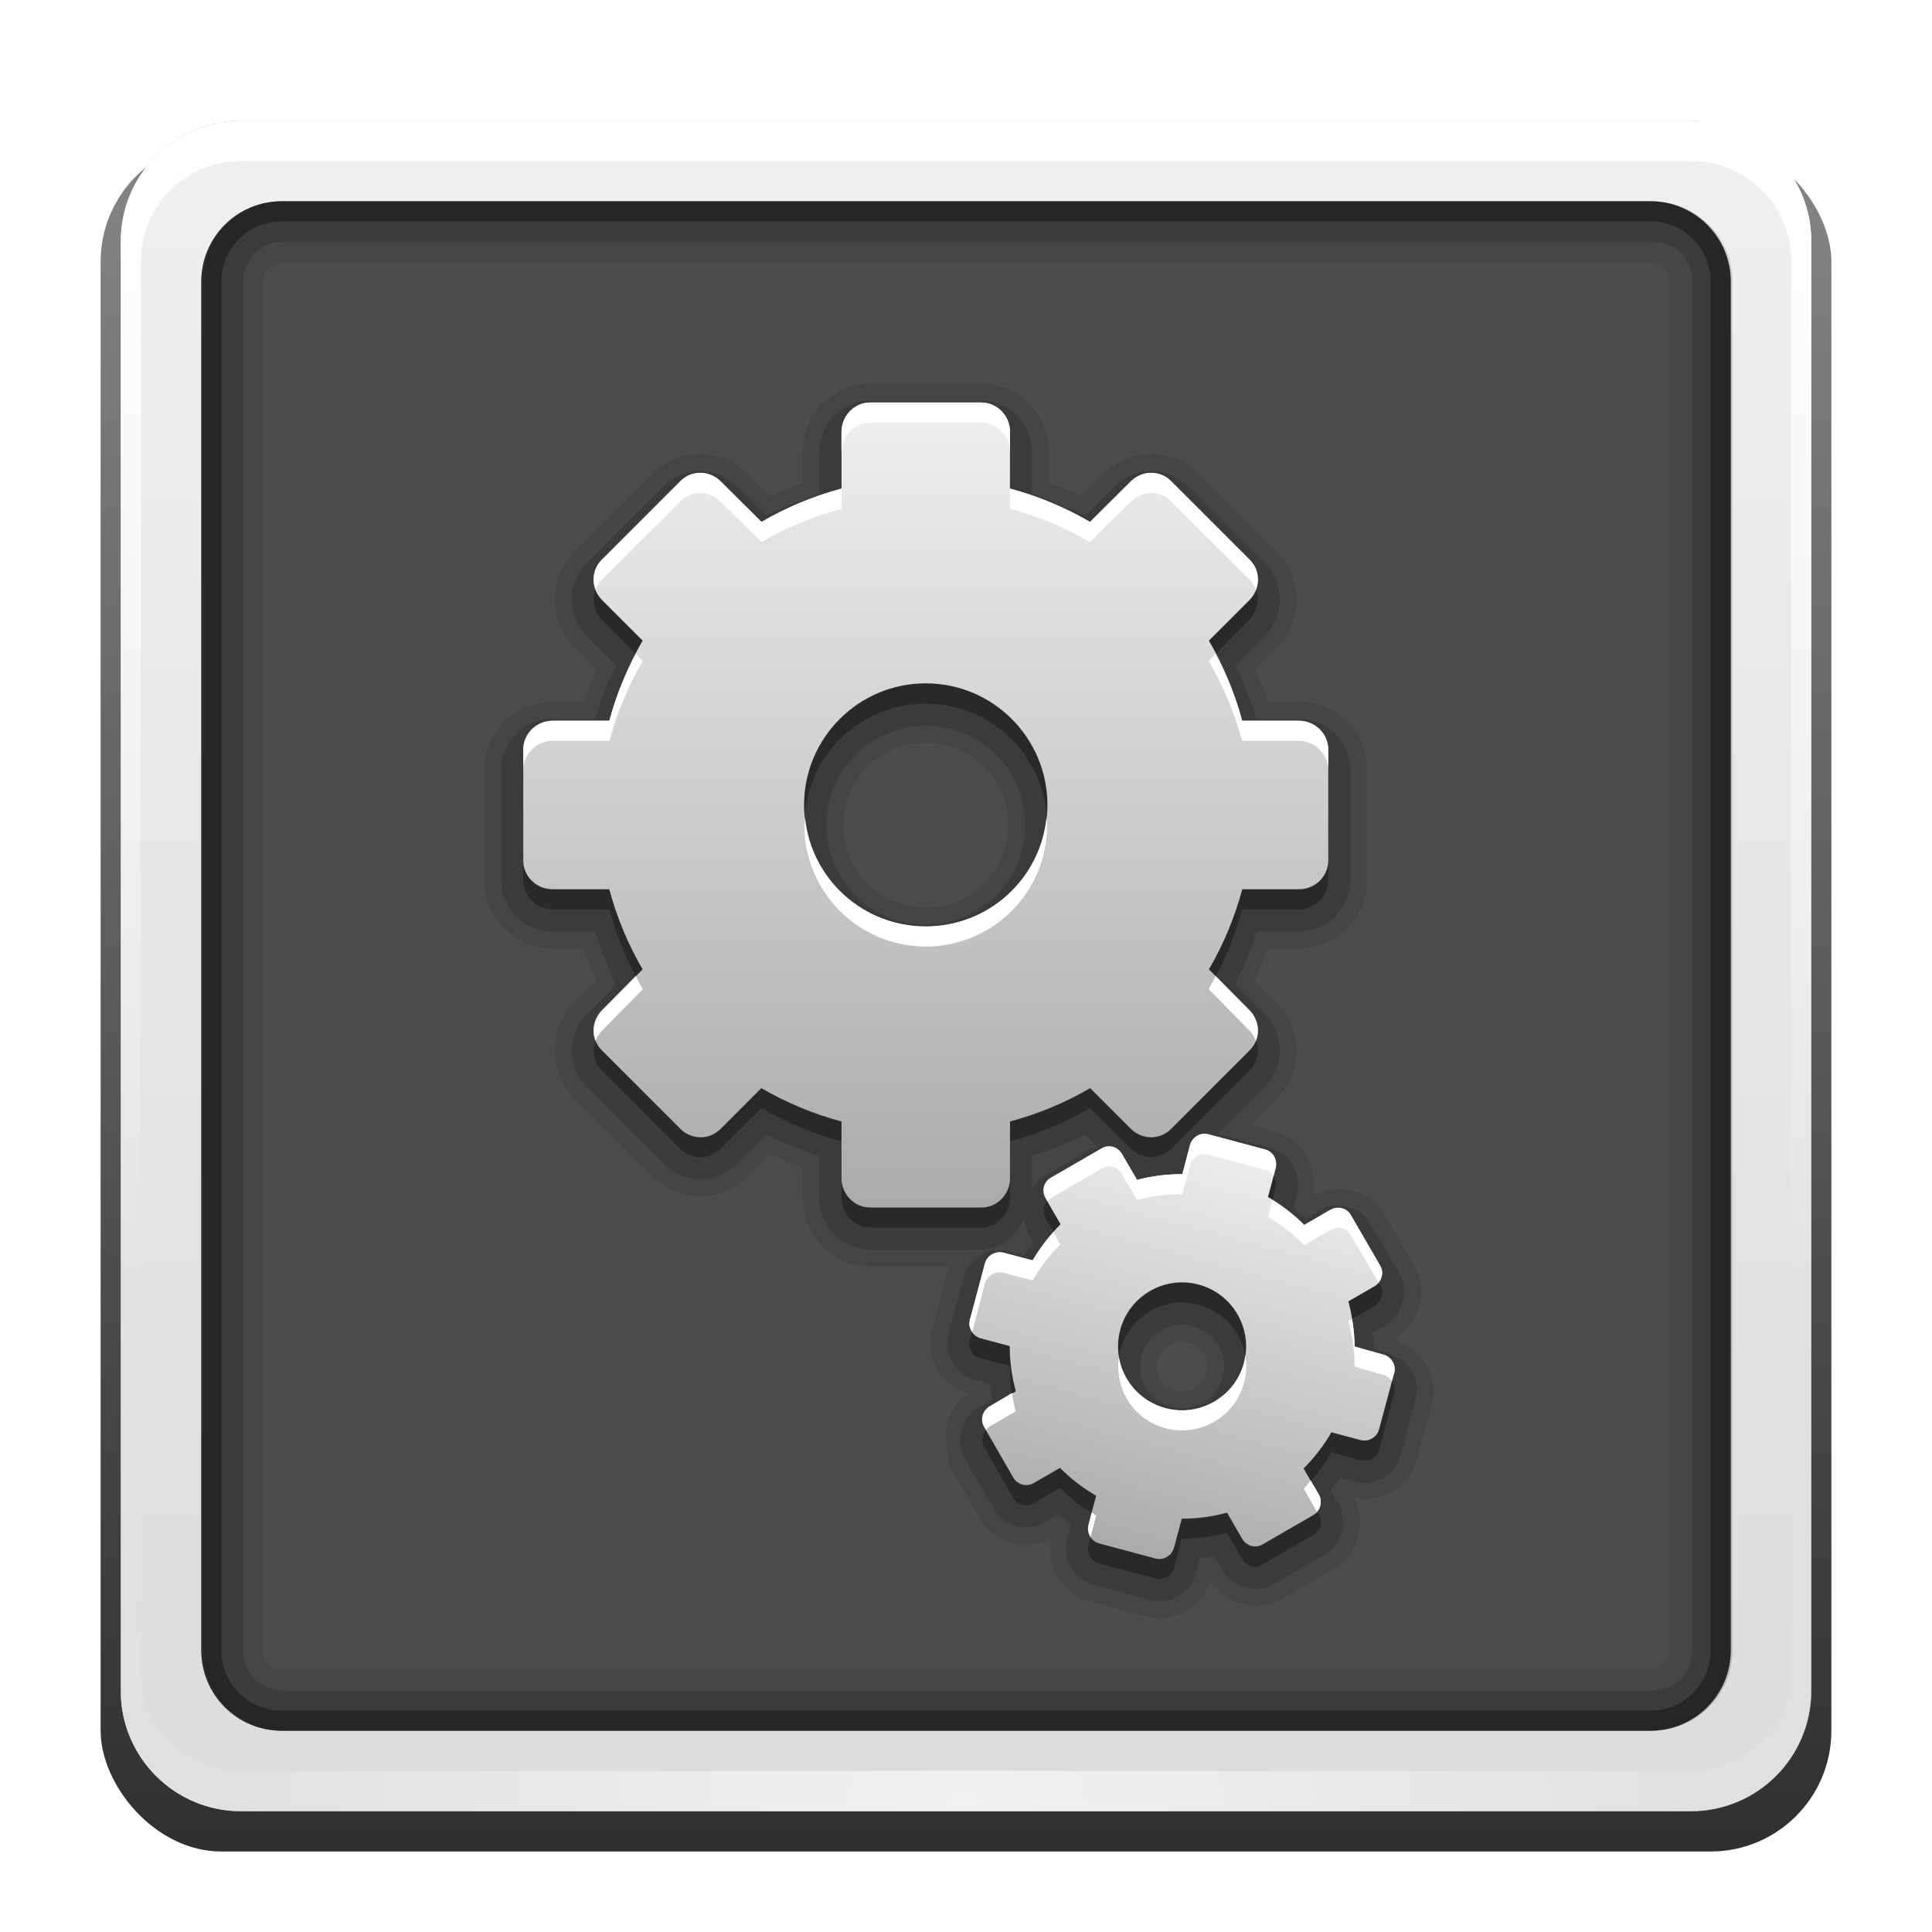 <?xml version="1.0" encoding="UTF-8" standalone="no"?>
<!-- Created with Inkscape (http://www.inkscape.org/) -->
<svg id="svg2408" xmlns:rdf="http://www.w3.org/1999/02/22-rdf-syntax-ns#" xmlns="http://www.w3.org/2000/svg" height="96" width="96" version="1.0" xmlns:cc="http://creativecommons.org/ns#" xmlns:xlink="http://www.w3.org/1999/xlink" xmlns:dc="http://purl.org/dc/elements/1.1/">
 <defs id="defs2410">
  <linearGradient id="ButtonShadow" x1="45.448" gradientUnits="userSpaceOnUse" y1="92.54" gradientTransform="scale(1.006 .994)" x2="45.448" y2="7.016">
   <stop id="stop3750" offset="0"/>
   <stop id="stop3752" style="stop-opacity:.588" offset="1"/>
  </linearGradient>
  <linearGradient id="linearGradient3737">
   <stop id="stop3739" style="stop-color:#fff" offset="0"/>
   <stop id="stop3741" style="stop-color:#fff;stop-opacity:0" offset="1"/>
  </linearGradient>
  <filter id="filter3174" color-interpolation-filters="sRGB">
   <feGaussianBlur id="feGaussianBlur3176" stdDeviation="1.71"/>
  </filter>
  <linearGradient id="linearGradient3188" x1="36.357" xlink:href="#linearGradient3737" gradientUnits="userSpaceOnUse" x2="36.357" y1="6" y2="63.893"/>
  <radialGradient id="radialGradient3619" xlink:href="#linearGradient3737" gradientUnits="userSpaceOnUse" cy="90.172" cx="48" gradientTransform="matrix(1.157 0 0 .996 -7.551 .197)" r="42"/>
  <linearGradient id="linearGradient2843" x1="48" gradientUnits="userSpaceOnUse" y1="90" gradientTransform="translate(0,100)" x2="48" y2="5.988">
   <stop id="stop3702" style="stop-color:#2276c5" offset="0"/>
   <stop id="stop3704" style="stop-color:#68baf4" offset="1"/>
  </linearGradient>
  <clipPath id="clipPath3625">
   <path id="path3627" style="fill:#fff" d="m0 0v96h96v-96h-96zm12 6h72c3.324 0 6 2.676 6 6v72c0 3.324-2.676 6-6 6h-72c-3.324 0-6-2.676-6-6v-72c0-3.324 2.676-6 6-6z"/>
  </clipPath>
  <linearGradient id="linearGradient3643" y2="90.015" gradientUnits="userSpaceOnUse" y1="6" x2="44.512" x1="44.512">
   <stop id="stop3639" style="stop-color:#f0f0f0" offset="0"/>
   <stop id="stop3641" style="stop-color:#dcdcdc" offset="1"/>
  </linearGradient>
  <clipPath id="clipPath3649">
   <rect id="rect3651" style="fill:#fff" rx="4" ry="4" height="76" width="76" y="10" x="10"/>
  </clipPath>
  <filter id="filter3657" color-interpolation-filters="sRGB">
   <feGaussianBlur id="feGaussianBlur3659" stdDeviation="1.14"/>
  </filter>
  <linearGradient id="linearGradient3665" x1="20.759" xlink:href="#linearGradient4081" gradientUnits="userSpaceOnUse" y1="1" gradientTransform="matrix(.93 0 0 -.93 23.674 61.395)" x2="20.759" y2="45.017"/>
  <linearGradient id="linearGradient3669" x1="20.759" xlink:href="#linearGradient4081" gradientUnits="userSpaceOnUse" y1="1" gradientTransform="matrix(.473 .127 .127 -.473 44.479 74.734)" x2="20.759" y2="45.017"/>
  <linearGradient id="linearGradient4081">
   <stop id="stop4083" style="stop-color:#aaa" offset="0"/>
   <stop id="stop4085" style="stop-color:#f0f0f0" offset="1"/>
  </linearGradient>
 </defs>
 <g id="layer2">
  <rect id="rect3745" style="opacity:.9;filter:url(#filter3174);fill:url(#ButtonShadow)" clip-path="url(#clipPath3625)" rx="6" ry="6" height="85" width="86" y="7" x="5"/>
 </g>
 <g id="layer1">
  <rect id="rect2419" style="opacity:.7" rx="6" ry="6" height="84" width="84" y="6" x="6"/>
  <path id="rect3726" style="opacity:.08" d="m14 10c-2.216 0-4 1.784-4 4v68c0 2.216 1.784 4 4 4h68c2.216 0 4-1.784 4-4v-68c0-2.216-1.784-4-4-4h-68zm0 3.062h68c0.579 0 0.938 0.359 0.938 0.938v68c0 0.579-0.359 0.938-0.938 0.938h-68c-0.579 0-0.938-0.359-0.938-0.938v-68c0-0.579 0.359-0.938 0.938-0.938z"/>
  <path id="rect3629" style="fill:url(#linearGradient3643)" d="m12 6c-3.324 0-6 2.676-6 6v72c0 3.324 2.676 6 6 6h72c3.324 0 6-2.676 6-6v-72c0-3.324-2.676-6-6-6h-72zm2 4h68c2.216 0 4 1.784 4 4v68c0 2.216-1.784 4-4 4h-68c-2.216 0-4-1.784-4-4v-68c0-2.216 1.784-4 4-4z"/>
  <path id="rect3728" style="fill:url(#linearGradient3188)" d="m12 6c-3.324 0-6 2.676-6 6v72c0 0.335 0.041 0.651 0.094 0.969 0.049 0.296 0.097 0.597 0.188 0.875 0.01 0.03 0.021 0.064 0.031 0.094 0.099 0.288 0.235 0.547 0.375 0.812 0.145 0.274 0.316 0.536 0.5 0.781 0.184 0.246 0.374 0.473 0.594 0.688 0.44 0.428 0.943 0.815 1.5 1.094 0.279 0.14 0.573 0.247 0.875 0.344-0.256-0.1-0.487-0.236-0.719-0.375-0.007-0.004-0.024 0.004-0.031 0-0.032-0.019-0.062-0.043-0.094-0.062-0.12-0.077-0.231-0.164-0.344-0.25-0.106-0.081-0.213-0.161-0.312-0.25-0.178-0.162-0.347-0.346-0.5-0.531-0.107-0.131-0.218-0.266-0.312-0.407-0.025-0.038-0.038-0.086-0.063-0.125-0.065-0.103-0.13-0.204-0.187-0.312-0.101-0.195-0.206-0.416-0.281-0.625-0.008-0.022-0.024-0.041-0.031-0.063-0.032-0.092-0.036-0.187-0.062-0.281-0.03-0.107-0.07-0.203-0.094-0.313-0.073-0.341-0.125-0.698-0.125-1.062v-72c0-2.782 2.218-5 5-5h72c2.782 0 5 2.218 5 5v72c0 0.364-0.052 0.721-0.125 1.062-0.044 0.207-0.088 0.398-0.156 0.594-0.008 0.022-0.023 0.041-0.031 0.062-0.063 0.174-0.138 0.367-0.219 0.531-0.042 0.083-0.079 0.17-0.125 0.25-0.055 0.097-0.127 0.188-0.188 0.281-0.094 0.141-0.205 0.276-0.312 0.406-0.143 0.174-0.303 0.347-0.469 0.5-0.011 0.01-0.02 0.021-0.031 0.031-0.138 0.126-0.285 0.234-0.438 0.344-0.103 0.073-0.204 0.153-0.312 0.219-0.007 0.004-0.024-0.004-0.031 0-0.232 0.139-0.463 0.275-0.719 0.375 0.302-0.097 0.596-0.204 0.875-0.344 0.557-0.279 1.06-0.666 1.5-1.094 0.22-0.214 0.409-0.442 0.594-0.688s0.355-0.508 0.5-0.781c0.14-0.265 0.276-0.525 0.375-0.812 0.01-0.031 0.021-0.063 0.031-0.094 0.09-0.278 0.139-0.579 0.188-0.875 0.053-0.318 0.094-0.634 0.094-0.969v-72c0-3.324-2.676-6-6-6h-72z"/>
  <path id="path3615" style="opacity:.6;fill:url(#radialGradient3619)" d="m12 90c-3.324 0-6-2.676-6-6v-72c0-0.335 0.041-0.651 0.094-0.969 0.049-0.296 0.097-0.597 0.188-0.875 0.01-0.03 0.021-0.063 0.031-0.094 0.099-0.287 0.235-0.547 0.375-0.812 0.145-0.274 0.316-0.536 0.5-0.781 0.184-0.246 0.374-0.473 0.594-0.688 0.44-0.428 0.943-0.815 1.5-1.094 0.279-0.14 0.574-0.247 0.875-0.344-0.256 0.1-0.486 0.236-0.719 0.375-0.007 0.004-0.024-0.004-0.031 0-0.032 0.019-0.062 0.043-0.094 0.062-0.12 0.077-0.231 0.164-0.344 0.25-0.106 0.081-0.213 0.161-0.312 0.25-0.178 0.161-0.347 0.345-0.5 0.531-0.107 0.13-0.218 0.265-0.312 0.406-0.025 0.038-0.038 0.086-0.063 0.125-0.065 0.103-0.13 0.204-0.187 0.312-0.101 0.195-0.206 0.416-0.281 0.625-0.008 0.022-0.024 0.041-0.031 0.063-0.032 0.092-0.036 0.187-0.062 0.281-0.03 0.107-0.07 0.203-0.094 0.312-0.073 0.342-0.125 0.699-0.125 1.062v72c0 2.782 2.218 5 5 5h72c2.782 0 5-2.218 5-5v-72c0-0.364-0.052-0.721-0.125-1.062-0.044-0.207-0.088-0.398-0.156-0.594-0.008-0.022-0.024-0.041-0.031-0.063-0.063-0.174-0.139-0.367-0.219-0.531-0.042-0.083-0.079-0.17-0.125-0.25-0.055-0.097-0.127-0.188-0.188-0.281-0.094-0.141-0.205-0.276-0.312-0.406-0.143-0.174-0.303-0.347-0.469-0.5-0.011-0.01-0.02-0.021-0.031-0.031-0.139-0.126-0.285-0.234-0.438-0.344-0.102-0.073-0.204-0.153-0.312-0.219-0.007-0.004-0.024 0.004-0.031 0-0.232-0.139-0.463-0.275-0.719-0.375 0.302 0.097 0.596 0.204 0.875 0.344 0.557 0.279 1.06 0.666 1.5 1.094 0.22 0.214 0.409 0.442 0.594 0.688s0.355 0.508 0.5 0.781c0.14 0.265 0.276 0.525 0.375 0.812 0.01 0.031 0.021 0.063 0.031 0.094 0.09 0.278 0.139 0.579 0.188 0.875 0.053 0.318 0.094 0.634 0.094 0.969v72c0 3.324-2.676 6-6 6h-72z"/>
  <rect id="rect2841" style="fill:url(#linearGradient2843)" rx="6" ry="6" height="84" width="84" y="106" x="6"/>
  <rect id="rect3634" style="fill:#f00" rx="4" ry="4" height="76" width="76" y="110" x="10"/>
  <path id="rect3647" style="block-progression:tb;filter:url(#filter3657);text-transform:none;color:#000000;text-indent:0" clip-path="url(#clipPath3649)" transform="translate(-110)" d="m14 9c-2.753 0-5 2.247-5 5v68c0 2.753 2.247 5 5 5h68c2.753 0 5-2.247 5-5v-68c0-2.753-2.247-5-5-5h-68zm0 2h68c1.679 0 3 1.321 3 3v68c0 1.679-1.321 3-3 3h-68c-1.679 0-3-1.321-3-3v-68c0-1.679 1.321-3 3-3z"/>
  <path id="path3709" style="opacity:.16" d="m14.089 10c-2.216 0-4 1.784-4 4v68c0 2.216 1.784 4 4 4h68c2.216 0 4-1.784 4-4v-68c0-2.216-1.784-4-4-4h-68zm0 2h68c1.14 0 2 0.86 2 2v68c0 1.14-0.86 2-2 2h-68c-1.14 0-2-0.86-2-2v-68c0-1.14 0.86-2 2-2z"/>
  <path id="path3707" style="opacity:.36" d="m14 10c-2.216 0-4 1.784-4 4v68c0 2.216 1.784 4 4 4h68c2.216 0 4-1.784 4-4v-68c0-2.216-1.784-4-4-4h-68zm0 1h68c1.674 0 3 1.326 3 3v68c0 1.674-1.326 3-3 3h-68c-1.674 0-3-1.326-3-3v-68c0-1.674 1.326-3 3-3z"/>
 </g>
 <g id="layer3">
  <path id="path3714" style="opacity:.1;display:block" transform="translate(0,1)" d="m43.25 18.062c-1.877 0-3.375 1.556-3.375 3.406v1.531c-0.54 0.19-1.069 0.413-1.594 0.656l-1.093-1.093c-1.288-1.288-3.431-1.351-4.75-0.031l-3.906 3.906c-1.319 1.319-1.256 3.462 0.031 4.75l1.094 1.094c-0.244 0.525-0.467 1.054-0.657 1.594h-1.531c-1.851 0-3.406 1.498-3.406 3.375v5.5c0 1.877 1.556 3.375 3.406 3.375h1.531c0.19 0.54 0.413 1.069 0.656 1.594l-1.094 1.093c-1.288 1.288-1.351 3.431-0.031 4.75l3.906 3.906c0.692 0.692 1.581 0.976 2.406 0.969 0.921-0.008 1.751-0.407 2.344-1l1.094-1.094c0.525 0.244 1.054 0.467 1.594 0.657v1.531c0 1.851 1.498 3.406 3.375 3.406h3.969c-0.05 0.117-0.122 0.217-0.156 0.344l-0.75 2.812c-0.383 1.428 0.522 2.756 1.812 3.188-1.061 0.684-1.385 1.986-0.969 3.156h-0.062v0.031a0.847 0.847 0 0 0 0.094 0.375 0.847 0.847 0 0 0 0.031 0.062l1.343 2.344a0.847 0.847 0 0 0 0.094 0.156 0.847 0.847 0 0 0 0 0.031c0.407 0.705 1.056 1.063 1.656 1.219 0.679 0.176 1.353 0.058 1.906-0.219-0.263 1.369 0.527 2.755 1.906 3.125l2.781 0.75c1.362 0.365 2.793-0.401 3.25-1.75 0.772 1.165 2.313 1.596 3.562 0.875l2.532-1.469c1.214-0.701 1.65-2.232 1.062-3.5v-0.031c1.358 0.244 2.727-0.537 3.094-1.906l0.75-2.812c0.336-1.254-0.38-2.341-1.406-2.908-0.007-0.004-0.024 0.004-0.031 0-0.147-0.079-0.215-0.261-0.375-0.312 1.139-0.733 1.693-2.285 0.938-3.594l-1.469-2.531c-0.742-1.286-2.351-1.607-3.593-0.969 0.27-1.332-0.419-2.774-1.844-3.156l-1.25-0.344 1.344-1.344c1.319-1.319 1.256-3.462-0.031-4.75l-1.094-1.093c0.243-0.525 0.466-1.054 0.656-1.594h1.531c1.851 0 3.406-1.498 3.406-3.375v-5.5c0-1.877-1.556-3.375-3.406-3.375h-1.531c-0.19-0.54-0.413-1.069-0.656-1.594l1.094-1.093c1.288-1.288 1.351-3.431 0.031-4.75l-3.907-3.907c-1.319-1.319-3.462-1.256-4.75 0.031l-1.094 1.094c-0.524-0.243-1.053-0.466-1.593-0.656v-1.531c0-1.851-1.498-3.406-3.375-3.406h-5.5zm26.094 47.438c0.085 0.056 0.344 0.25 0.344 0.25-0.002-0.004 0-0.031 0-0.031-0.001 0-0.233-0.147-0.344-0.219zm-23.344-29.594c2.292 0 4.094 1.802 4.094 4.094s-1.802 4.094-4.094 4.094-4.094-1.802-4.094-4.094 1.802-4.094 4.094-4.094zm12.812 29.75c-0.168-0.01 0.04 0.006 0.25 0.062 0.704 0.189 1.061 0.806 0.875 1.5-0.18 0.671-0.851 1.057-1.531 0.875-0.704-0.189-1.061-0.806-0.875-1.5 0.152-0.567 0.749-0.969 1.281-0.938z"/>
  <path id="path3710" style="opacity:.15;display:block" transform="translate(0,1)" d="m43.25 18.906c-1.412 0-2.531 1.164-2.531 2.562v2.094c-0.908 0.294-1.792 0.631-2.625 1.062l-1.5-1.469c-0.96-0.958-2.586-1.007-3.563-0.03l-3.906 3.906c-0.977 0.977-0.928 2.603 0.031 3.562l1.469 1.5c-0.431 0.833-0.768 1.717-1.062 2.625h-2.094c-1.399 0-2.562 1.119-2.562 2.531v5.5c0 1.412 1.164 2.531 2.562 2.531h2.094c0.294 0.908 0.631 1.792 1.062 2.625l-1.469 1.5c-0.959 0.96-1.008 2.585-0.031 3.562l3.906 3.906c0.517 0.517 1.176 0.724 1.812 0.719 0.665-0.006 1.312-0.312 1.75-0.75l1.5-1.469c0.833 0.431 1.717 0.768 2.625 1.062v2.094c0 1.399 1.119 2.562 2.531 2.562h5.5c1.061 0 1.805-0.733 2.188-1.656 0.029 0.213-0.041 0.436 0.062 0.625v0.031l0.375 0.656c-0.172 0.204-0.344 0.405-0.5 0.625l-0.717-0.185c-0.984-0.264-2.014 0.316-2.281 1.312l-0.75 2.812c-0.271 1.013 0.404 1.998 1.344 2.25l0.719 0.188c0.021 0.264 0.082 0.519 0.125 0.781l-0.688 0.407c-0.85 0.507-1.167 1.632-0.688 2.5v0.031l1.438 2.5a1.105 1.105 0 0 0 0 0.031c0.275 0.477 0.719 0.731 1.156 0.844 0.498 0.129 1.027 0.031 1.406-0.188a1.105 1.105 0 0 0 0 -0.031l0.625-0.375c0.214 0.176 0.429 0.343 0.656 0.5l-0.188 0.719c-0.264 0.984 0.317 2.014 1.312 2.281l2.781 0.75c0.975 0.261 2.012-0.308 2.281-1.312l0.188-0.75c0.255-0.026 0.502-0.049 0.75-0.094l0.406 0.688c0.483 0.836 1.676 1.181 2.531 0.688l2.531-1.47c0.869-0.502 1.2-1.675 0.688-2.562a1.105 1.105 0 0 0 -0.031 0l-0.375-0.625c0.171-0.207 0.347-0.405 0.5-0.625l0.688 0.188a1.105 1.105 0 0 0 0.031 0c0.984 0.264 2.014-0.317 2.281-1.312l0.75-2.812c0.267-0.997-0.395-1.948-1.312-2.219-0.006-0.002 0.006-0.029 0-0.031l-0.032-0.002-0.719-0.219c-0.028-0.275-0.044-0.545-0.094-0.812l0.656-0.375c0.798-0.477 1.232-1.611 0.719-2.5l-1.468-2.531c-0.515-0.893-1.716-1.145-2.562-0.656a1.105 1.105 0 0 0 0 0.031l-0.625 0.375c-0.215-0.182-0.425-0.365-0.657-0.531l0.188-0.688c0.249-0.933-0.272-2.011-1.282-2.282l-2.656-0.718 2.375-2.375c0.977-0.977 0.928-2.603-0.031-3.562l-1.469-1.5c0.431-0.833 0.768-1.717 1.062-2.625h2.094c1.399 0 2.562-1.119 2.562-2.531v-5.5c0-1.412-1.164-2.531-2.562-2.531h-2.094c-0.294-0.908-0.631-1.792-1.062-2.625l1.469-1.5c0.959-0.96 1.008-2.585 0.031-3.562l-3.907-3.907c-0.977-0.977-2.603-0.928-3.562 0.031l-1.5 1.469c-0.833-0.431-1.717-0.768-2.625-1.062v-2.094c0-1.399-1.119-2.562-2.531-2.562h-5.5zm2.75 16.156c2.744 0 4.938 2.194 4.938 4.938s-2.194 4.938-4.938 4.938-4.938-2.194-4.938-4.938 2.194-4.938 4.938-4.938zm7.906 20.312 0.688 0.688c-0.133 0.037-0.283-0.04-0.406 0.031l-2.531 1.469c-0.196 0.113-0.242 0.357-0.375 0.531v-1.656c0.908-0.294 1.792-0.631 2.625-1.062zm3.969 1.938v0.031c-0.053 0.004-0.103 0.026-0.156 0.031 0.056-0.012 0.101-0.047 0.156-0.062zm1 7.5c0.06 0.004 0.19 0.036 0.406 0.094 1.127 0.302 1.769 1.411 1.469 2.531-0.299 1.115-1.445 1.768-2.562 1.469-1.127-0.302-1.769-1.411-1.469-2.531 0.26-0.972 1.207-1.619 2.156-1.562z"/>
  <path id="path3703" style="opacity:.3;display:block" transform="translate(0,1)" d="m43.25 20c-0.787 0-1.438 0.668-1.438 1.469v2.812c-1.407 0.375-2.738 0.941-3.969 1.656l-2.031-2c-0.566-0.566-1.443-0.588-2-0.031l-3.906 3.906c-0.557 0.557-0.535 1.434 0.031 2l2 2.031c-0.716 1.23-1.281 2.561-1.656 3.969h-2.812c-0.8-0.001-1.468 0.65-1.468 1.437v5.5c0 0.787 0.668 1.438 1.469 1.438h2.812c0.375 1.407 0.941 2.738 1.656 3.969l-2 2.031c-0.566 0.566-0.588 1.443-0.031 2l3.906 3.906c0.278 0.278 0.665 0.409 1.031 0.406 0.366-0.003 0.686-0.154 0.969-0.438l2.031-2c1.23 0.716 2.561 1.281 3.969 1.656v2.812c-0.001 0.8 0.65 1.468 1.437 1.468h5.5c0.787 0 1.438-0.668 1.438-1.469v-2.812c1.407-0.375 2.738-0.941 3.969-1.656l2.031 2c0.566 0.566 1.443 0.588 2 0.031l3.906-3.906c0.557-0.557 0.535-1.434-0.031-2l-2-2.031c0.716-1.23 1.281-2.561 1.656-3.969h2.812c0.8 0.001 1.468-0.65 1.468-1.437v-5.5c0-0.787-0.668-1.438-1.469-1.438h-2.812c-0.374-1.407-0.94-2.738-1.656-3.968l2-2.031c0.566-0.566 0.588-1.443 0.031-2l-3.905-3.907c-0.557-0.557-1.434-0.535-2 0.031l-2.031 2c-1.231-0.715-2.562-1.281-3.969-1.656v-2.812c0-0.8-0.651-1.468-1.438-1.468h-5.5zm2.75 13.969c3.338 0 6.031 2.694 6.031 6.031 0 3.338-2.694 6.031-6.031 6.031-3.338 0-6.031-2.694-6.031-6.031 0-3.338 2.694-6.031 6.031-6.031zm13.75 22.375c-0.29 0.043-0.543 0.257-0.625 0.562l-0.375 1.438c-0.766-0.001-1.527 0.085-2.25 0.281l-0.75-1.281c-0.211-0.365-0.641-0.488-1-0.281l-2.531 1.469c-0.359 0.207-0.461 0.635-0.25 1l0.719 1.312c-0.531 0.528-0.993 1.117-1.375 1.781l-1.438-0.375c-0.407-0.109-0.83 0.131-0.938 0.531l-0.75 2.812c-0.108 0.4 0.155 0.797 0.562 0.906l1.438 0.375c-0.001 0.766 0.085 1.527 0.281 2.25l-1.281 0.75c-0.365 0.211-0.488 0.673-0.281 1.031l1.438 2.531c0.104 0.179 0.282 0.296 0.469 0.344 0.187 0.048 0.38 0.012 0.562-0.094l1.281-0.75c0.528 0.531 1.148 0.993 1.812 1.375l-0.375 1.438c-0.109 0.407 0.131 0.83 0.531 0.938l2.781 0.75c0.4 0.107 0.829-0.124 0.938-0.531l0.375-1.438c0.766 0.001 1.527-0.116 2.25-0.312l0.75 1.312c0.211 0.365 0.641 0.488 1 0.281l2.533-1.47c0.359-0.207 0.492-0.667 0.281-1.031l-0.75-1.281c0.531-0.528 0.993-1.148 1.375-1.812l1.438 0.406c0.407 0.109 0.83-0.131 0.938-0.531l0.75-2.812c0.107-0.4-0.156-0.797-0.562-0.906l-1.408-0.406c0.002-0.766-0.116-1.527-0.312-2.25l1.281-0.75c0.365-0.211 0.52-0.641 0.312-1l-1.469-2.531c-0.207-0.359-0.667-0.461-1.031-0.25l-1.281 0.75c-0.528-0.531-1.149-1.024-1.813-1.406l0.375-1.406c0.109-0.407-0.1-0.83-0.5-0.938l-2.812-0.75c-0.099-0.028-0.215-0.046-0.312-0.032zm-0.812 7.375c0.211 0.013 0.413 0.068 0.625 0.125 1.696 0.454 2.704 2.179 2.25 3.875-0.454 1.696-2.21 2.704-3.906 2.25-1.696-0.454-2.704-2.179-2.25-3.875 0.398-1.484 1.805-2.463 3.281-2.375z"/>
  <path id="rect3267" style="display:block;fill:url(#linearGradient3665)" d="m43.238 60c-0.787 0-1.424-0.653-1.424-1.454v-2.82c-1.407-0.375-2.752-0.941-3.982-1.657l-2.006 2.006c-0.283 0.283-0.622 0.433-0.988 0.436-0.366 0.003-0.739-0.129-1.017-0.407l-3.924-3.924c-0.557-0.557-0.537-1.44 0.029-2.006l2.006-2.006c-0.716-1.23-1.282-2.575-1.657-3.982h-2.82c-0.801 0-1.454-0.637-1.454-1.424v-5.523c0-0.787 0.653-1.424 1.454-1.424h2.82c0.375-1.407 0.941-2.752 1.657-3.982l-2.006-2.006c-0.566-0.566-0.586-1.449-0.029-2.006l3.924-3.924c0.557-0.557 1.44-0.537 2.006 0.029l2.006 2.006c1.23-0.716 2.575-1.282 3.982-1.657v-2.82c0-0.801 0.637-1.454 1.424-1.454h5.523c0.787 0 1.424 0.653 1.424 1.454v2.82c1.407 0.375 2.752 0.941 3.982 1.657l2.006-2.006c0.566-0.566 1.449-0.586 2.006-0.029l3.925 3.924c0.557 0.557 0.537 1.44-0.029 2.006l-2.006 2.006c0.716 1.23 1.282 2.575 1.657 3.982h2.82c0.801 0 1.454 0.637 1.454 1.424v5.523c0 0.787-0.653 1.424-1.454 1.424h-2.82c-0.375 1.407-0.941 2.752-1.657 3.982l2.006 2.006c0.566 0.566 0.586 1.449 0.029 2.006l-3.924 3.924c-0.557 0.557-1.44 0.537-2.006-0.029l-2.006-2.006c-1.23 0.716-2.575 1.282-3.982 1.657v2.82c0 0.801-0.637 1.454-1.424 1.454h-5.523zm2.762-13.953c3.338 0 6.046-2.709 6.046-6.046s-2.709-6.046-6.046-6.046-6.046 2.709-6.046 6.046 2.709 6.046 6.046 6.046z"/>
  <path id="path3667" style="display:block;fill:url(#linearGradient3669)" d="m54.61 76.688c-0.4-0.107-0.635-0.526-0.526-0.933l0.384-1.433c-0.664-0.382-1.27-0.853-1.798-1.384l-1.292 0.746c-0.182 0.105-0.375 0.135-0.562 0.087-0.187-0.048-0.358-0.166-0.462-0.345l-1.46-2.529c-0.207-0.359-0.077-0.805 0.288-1.015l1.292-0.746c-0.196-0.723-0.301-1.483-0.3-2.25l-1.432-0.383c-0.407-0.109-0.652-0.522-0.545-0.922l0.752-2.807c0.107-0.4 0.526-0.635 0.933-0.526l1.433 0.384c0.382-0.664 0.853-1.27 1.384-1.798l-0.746-1.292c-0.211-0.365-0.1-0.816 0.258-1.023l2.529-1.46c0.359-0.207 0.805-0.077 1.015 0.288l0.746 1.292c0.723-0.196 1.483-0.301 2.249-0.3l0.384-1.433c0.109-0.407 0.522-0.652 0.922-0.545l2.807 0.752c0.4 0.107 0.635 0.526 0.526 0.933l-0.384 1.433c0.664 0.382 1.27 0.853 1.798 1.384l1.292-0.746c0.365-0.211 0.816-0.1 1.023 0.258l1.46 2.529c0.207 0.359 0.077 0.805-0.288 1.015l-1.292 0.746c0.196 0.723 0.301 1.483 0.3 2.249l1.433 0.384c0.407 0.109 0.652 0.522 0.545 0.922l-0.752 2.807c-0.107 0.4-0.526 0.635-0.933 0.526l-1.433-0.384c-0.382 0.664-0.853 1.27-1.384 1.798l0.746 1.292c0.211 0.365 0.1 0.816-0.258 1.023l-2.529 1.461c-0.359 0.207-0.805 0.077-1.015-0.288l-0.746-1.292c-0.723 0.196-1.483 0.301-2.249 0.3l-0.384 1.433c-0.109 0.407-0.522 0.652-0.922 0.545l-2.807-0.752zm3.303-6.714c1.696 0.454 3.441-0.553 3.896-2.249 0.454-1.696-0.553-3.441-2.249-3.896-1.696-0.454-3.441 0.553-3.896 2.249-0.454 1.696 0.553 3.441 2.249 3.896z"/>
  <path id="path3716" style="display:block;fill:#fff" d="m43.25 20c-0.787 0-1.438 0.668-1.438 1.469v1c0-0.801 0.651-1.469 1.438-1.469h5.5c0.787 0 1.438 0.668 1.438 1.469v-1c0-0.801-0.651-1.469-1.438-1.469h-5.5zm-8.438 3.5c-0.36-0.007-0.722 0.128-1 0.406l-3.906 3.906c-0.401 0.401-0.5 0.971-0.312 1.469 0.067-0.169 0.173-0.33 0.312-0.469l3.906-3.906c0.557-0.557 1.434-0.535 2 0.031l2.031 2c1.23-0.716 2.561-1.281 3.969-1.656v-1c-1.407 0.375-2.738 0.941-3.969 1.656l-2.031-2c-0.283-0.283-0.64-0.431-1-0.438zm22.375 0c-0.36 0.007-0.717 0.154-1 0.438l-2.031 2c-1.23-0.716-2.561-1.282-3.968-1.657v1c1.407 0.375 2.738 0.941 3.969 1.656l2.031-2c0.566-0.566 1.443-0.588 2-0.031l3.906 3.906c0.139 0.139 0.245 0.299 0.312 0.469 0.187-0.498 0.089-1.068-0.312-1.469l-3.906-3.906c-0.278-0.278-0.64-0.413-1-0.406zm-25.594 9c-0.547 1.044-1.003 2.15-1.312 3.312h-2.812c-0.8 0-1.468 0.651-1.468 1.438v1c0-0.787 0.668-1.438 1.469-1.438h2.812c0.375-1.407 0.941-2.738 1.656-3.969l-0.344-0.343zm28.812 0-0.344 0.344c0.716 1.23 1.281 2.561 1.656 3.969h2.812c0.802-0.001 1.47 0.65 1.47 1.437v-1c0-0.787-0.668-1.438-1.469-1.438h-2.812c-0.309-1.162-0.765-2.268-1.312-3.312zm-20.405 8.125c-0.007 0.123-0.031 0.25-0.031 0.375 0 3.338 2.694 6.031 6.031 6.031 3.338 0 6.031-2.694 6.031-6.031 0-0.125-0.024-0.252-0.031-0.375-0.308 3.046-2.871 5.406-6 5.406s-5.692-2.36-6-5.406zm-8.406 7.875-1.656 1.688c-0.425 0.425-0.546 1.023-0.344 1.531 0.072-0.193 0.186-0.373 0.344-0.531l2-2.031c-0.125-0.215-0.229-0.437-0.344-0.657zm28.812 0c-0.115 0.22-0.219 0.442-0.344 0.656l2 2.031c0.158 0.158 0.271 0.338 0.344 0.531 0.202-0.508 0.081-1.107-0.344-1.531l-1.656-1.687zm-0.656 7.844c-0.29 0.043-0.543 0.257-0.625 0.562l-0.375 1.438c-0.766-0.001-1.527 0.085-2.25 0.281l-0.75-1.281c-0.211-0.365-0.641-0.488-1-0.281l-2.531 1.469c-0.359 0.207-0.461 0.635-0.25 1l0.094 0.156c0.049-0.054 0.088-0.117 0.156-0.156l2.531-1.47c0.359-0.207 0.789-0.083 1 0.281l0.75 1.282c0.723-0.196 1.484-0.282 2.25-0.281l0.375-1.438c0.082-0.305 0.335-0.52 0.625-0.562 0.097-0.014 0.213 0.004 0.312 0.031l2.812 0.75c0.185 0.049 0.316 0.161 0.406 0.312l0.094-0.375c0.109-0.407-0.1-0.83-0.5-0.938l-2.812-0.75c-0.099-0.028-0.215-0.046-0.312-0.032zm3.469 3.281-0.219 0.844c0.664 0.382 1.285 0.875 1.812 1.406l1.281-0.75c0.365-0.211 0.824-0.109 1.031 0.25l1.375 2.344c0.188-0.227 0.249-0.544 0.094-0.812l-1.468-2.531c-0.207-0.359-0.667-0.461-1.031-0.25l-1.281 0.75c-0.467-0.47-1.015-0.89-1.594-1.25zm-10.875 1.594c-0.387 0.431-0.735 0.892-1.032 1.406l-1.437-0.375c-0.407-0.109-0.83 0.131-0.938 0.531l-0.75 2.812c-0.058 0.215 0.004 0.425 0.125 0.594l0.625-2.406c0.107-0.401 0.53-0.641 0.937-0.532l1.438 0.375c0.382-0.664 0.844-1.254 1.375-1.781l-0.344-0.625zm14.844 4.343-0.188 0.094c0.196 0.723 0.314 1.484 0.312 2.25l1.406 0.406c0.188 0.05 0.333 0.167 0.438 0.312l0.125-0.406c0.107-0.4-0.156-0.797-0.562-0.906l-1.406-0.406c0.001-0.448-0.052-0.906-0.125-1.344zm-5.312 1.781c-0.018 0.127-0.028 0.247-0.062 0.375-0.454 1.696-2.21 2.704-3.906 2.25-1.228-0.329-2.099-1.333-2.312-2.5-0.221 1.566 0.744 3.08 2.312 3.5 1.696 0.454 3.452-0.554 3.906-2.25 0.126-0.468 0.144-0.93 0.062-1.375zm-11.594 1.875-1.094 0.656c-0.365 0.211-0.488 0.673-0.281 1.031l0.093 0.157c0.057-0.07 0.104-0.139 0.188-0.188l1.281-0.75c-0.081-0.3-0.142-0.596-0.188-0.906zm14.843 4.344c-0.117 0.134-0.219 0.282-0.344 0.406l0.657 1.157c0.203-0.235 0.26-0.588 0.094-0.875l-0.407-0.688zm-10.875 1.594-0.156 0.594c-0.059 0.219-0.02 0.448 0.094 0.625l0.281-1.062c-0.078-0.044-0.143-0.109-0.219-0.156z"/>
 </g>
</svg>
